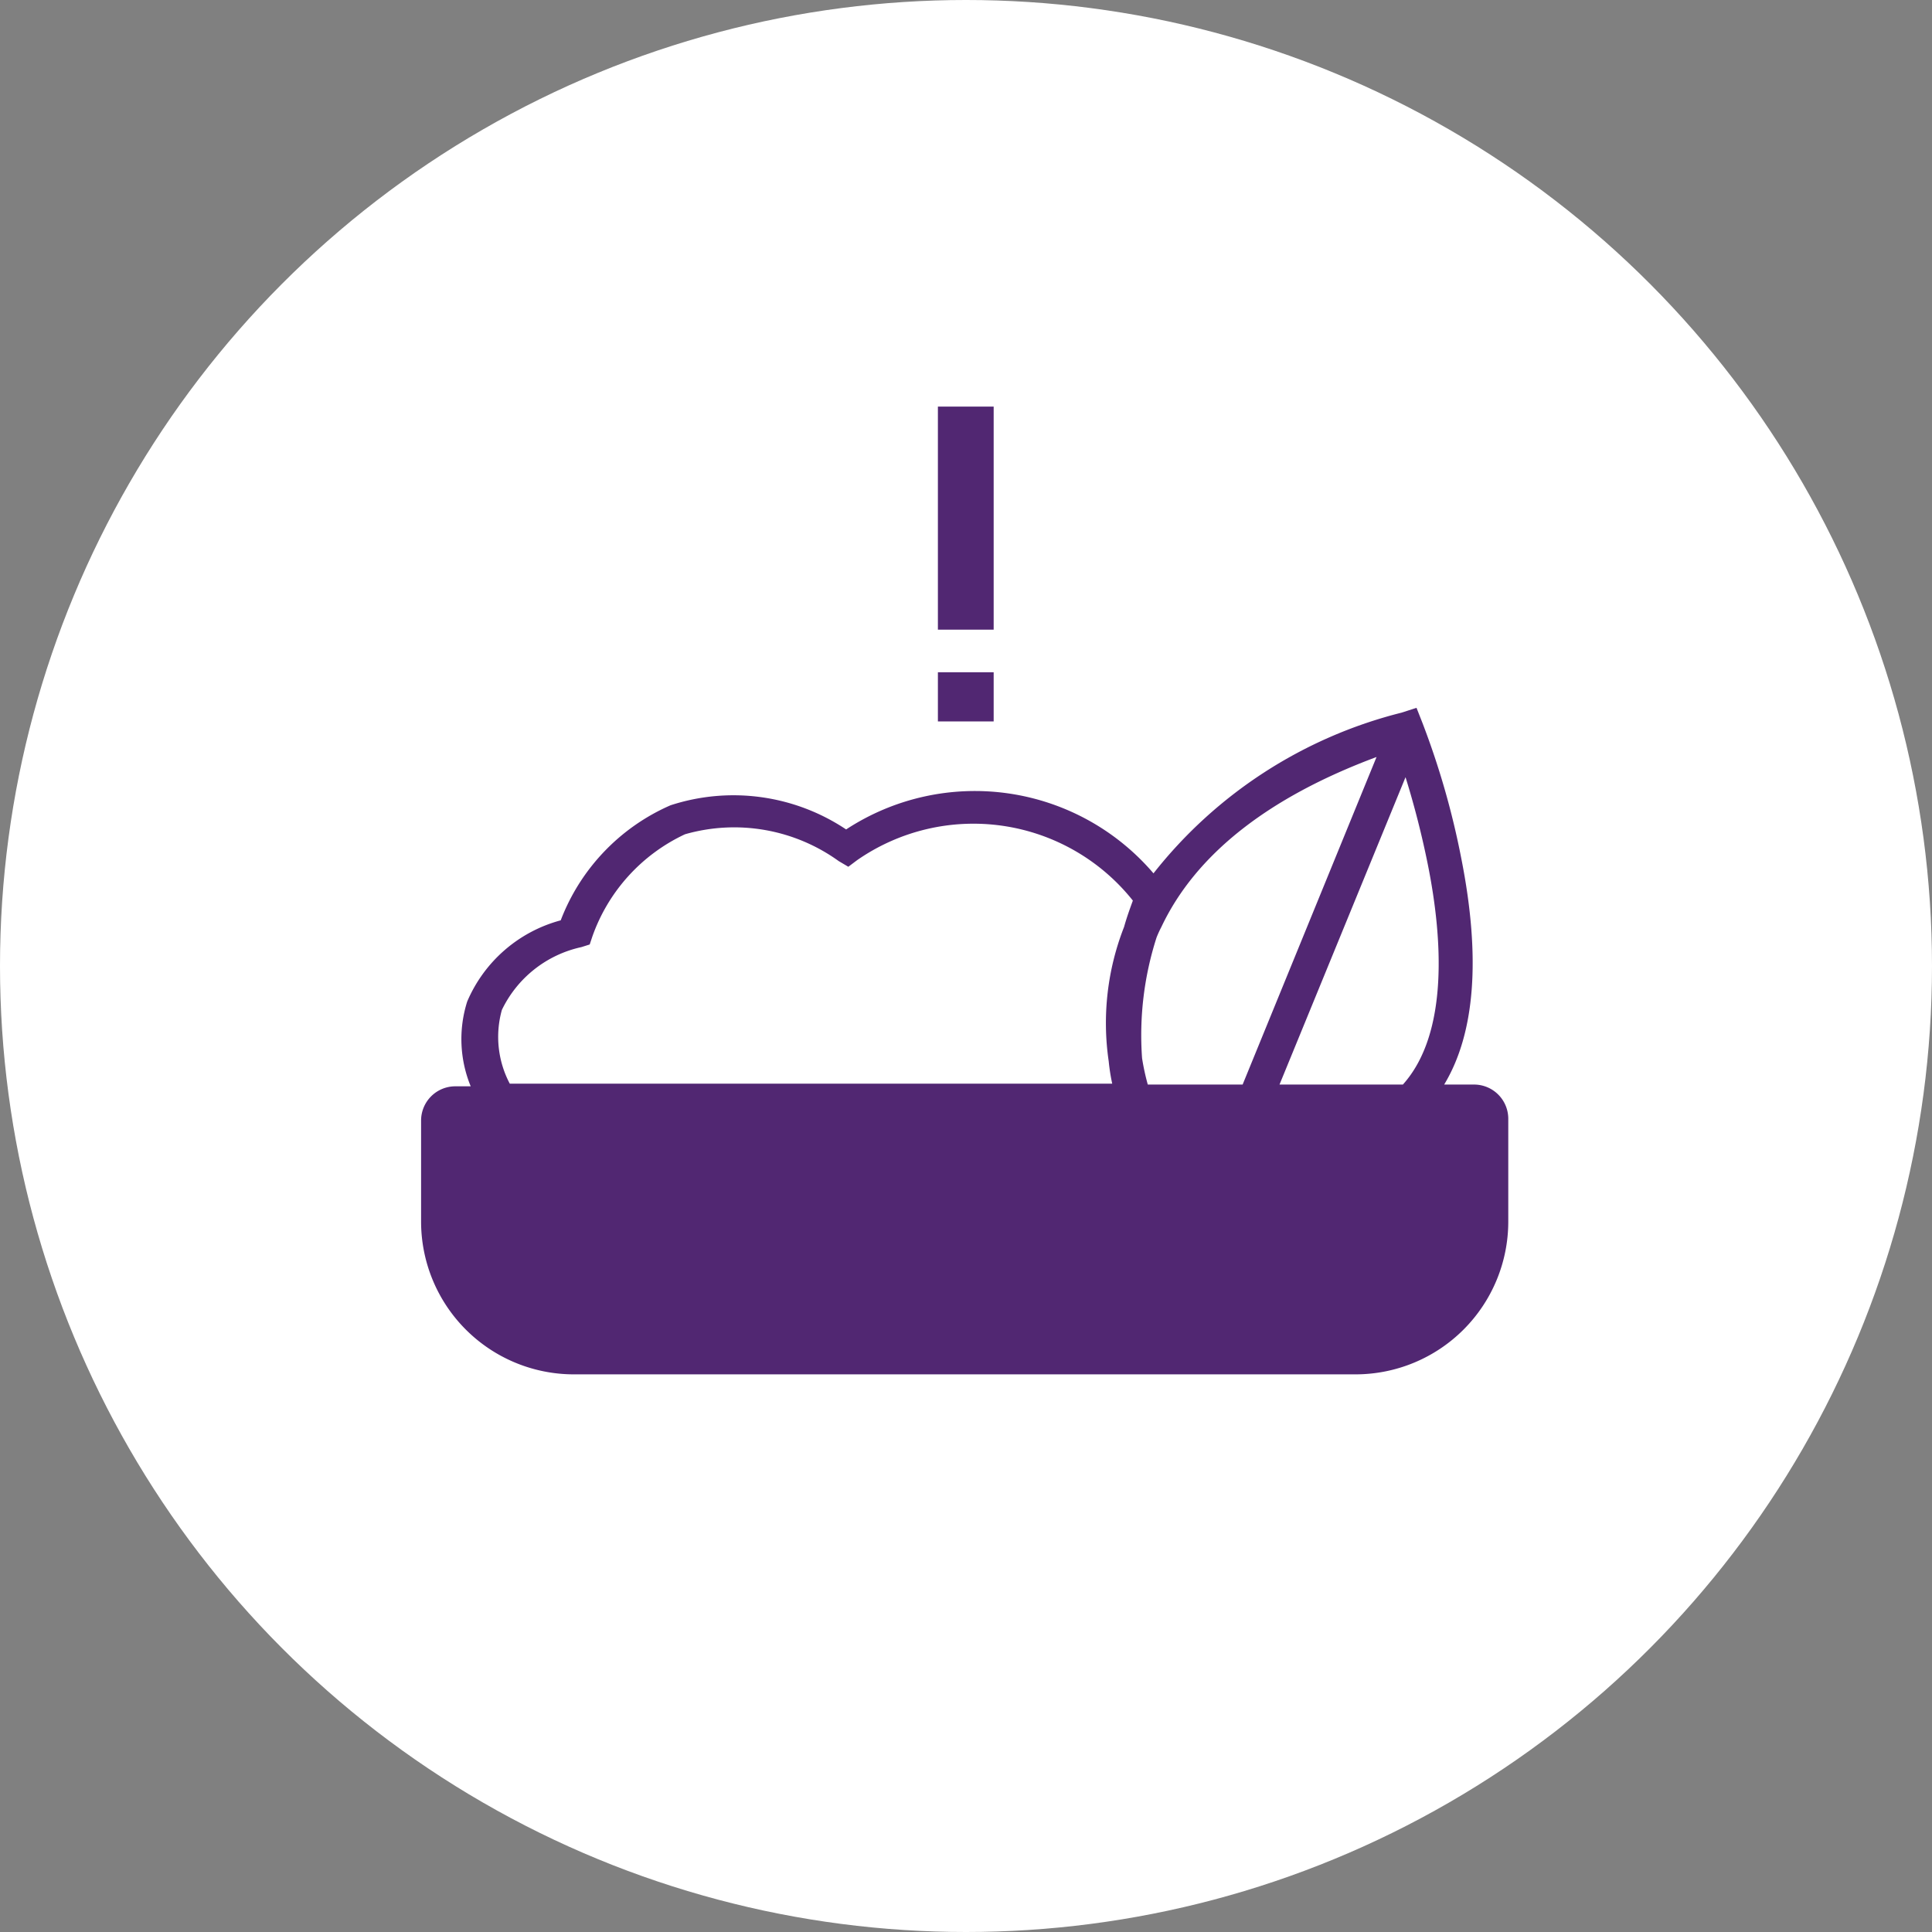 <svg id="Layer_1" data-name="Layer 1" xmlns="http://www.w3.org/2000/svg" viewBox="0 0 44 44"><rect x="0" y="0" width="44" height="44" fill="#808080" stroke="none"/><defs><style>.cls-1{fill:#fff;}.cls-2{fill:#512772;}</style></defs><title>ico_add</title><circle class="cls-1" cx="22" cy="22" r="22"/><path class="cls-2" d="M33.58,24.7h-.69c.7-1.16.84-2.88.39-5.15a18.36,18.36,0,0,0-.89-3.1l-.13-.33-.34.11a10.42,10.42,0,0,0-5.65,3.66,5.35,5.35,0,0,0-7-1,4.62,4.62,0,0,0-4-.55,4.68,4.68,0,0,0-2.5,2.62,3.22,3.22,0,0,0-2.13,1.85,2.83,2.83,0,0,0,.08,1.93h-.36a.78.78,0,0,0-.77.77v2.32a3.48,3.48,0,0,0,3.47,3.47H30.88a3.48,3.48,0,0,0,3.47-3.47V25.47A.78.78,0,0,0,33.58,24.7Zm-1.06-5c.33,1.65.48,3.83-.57,5H29.14l2.87-7A20,20,0,0,1,32.52,19.7Zm-1.17-2.46L28.3,24.7H26.14a5.31,5.31,0,0,1-.13-.6,7.27,7.27,0,0,1,.33-2.75,2.56,2.56,0,0,1,.11-.24C27.23,19.46,28.88,18.16,31.35,17.24ZM11.43,23a2.63,2.63,0,0,1,1.81-1.43l.19-.06.06-.18A4.06,4.06,0,0,1,15.6,19a4.07,4.07,0,0,1,3.5.61l.22.13.2-.15a4.64,4.64,0,0,1,6.28.92c-.05.14-.13.35-.2.6a6,6,0,0,0-.35,3.06,4.5,4.5,0,0,0,.08.51H11.61A2.28,2.28,0,0,1,11.43,23Z"/><rect class="cls-2" x="21.36" y="9.26" width="1.27" height="5.08"/><rect class="cls-2" x="21.36" y="15.31" width="1.27" height="1.12"/></svg>